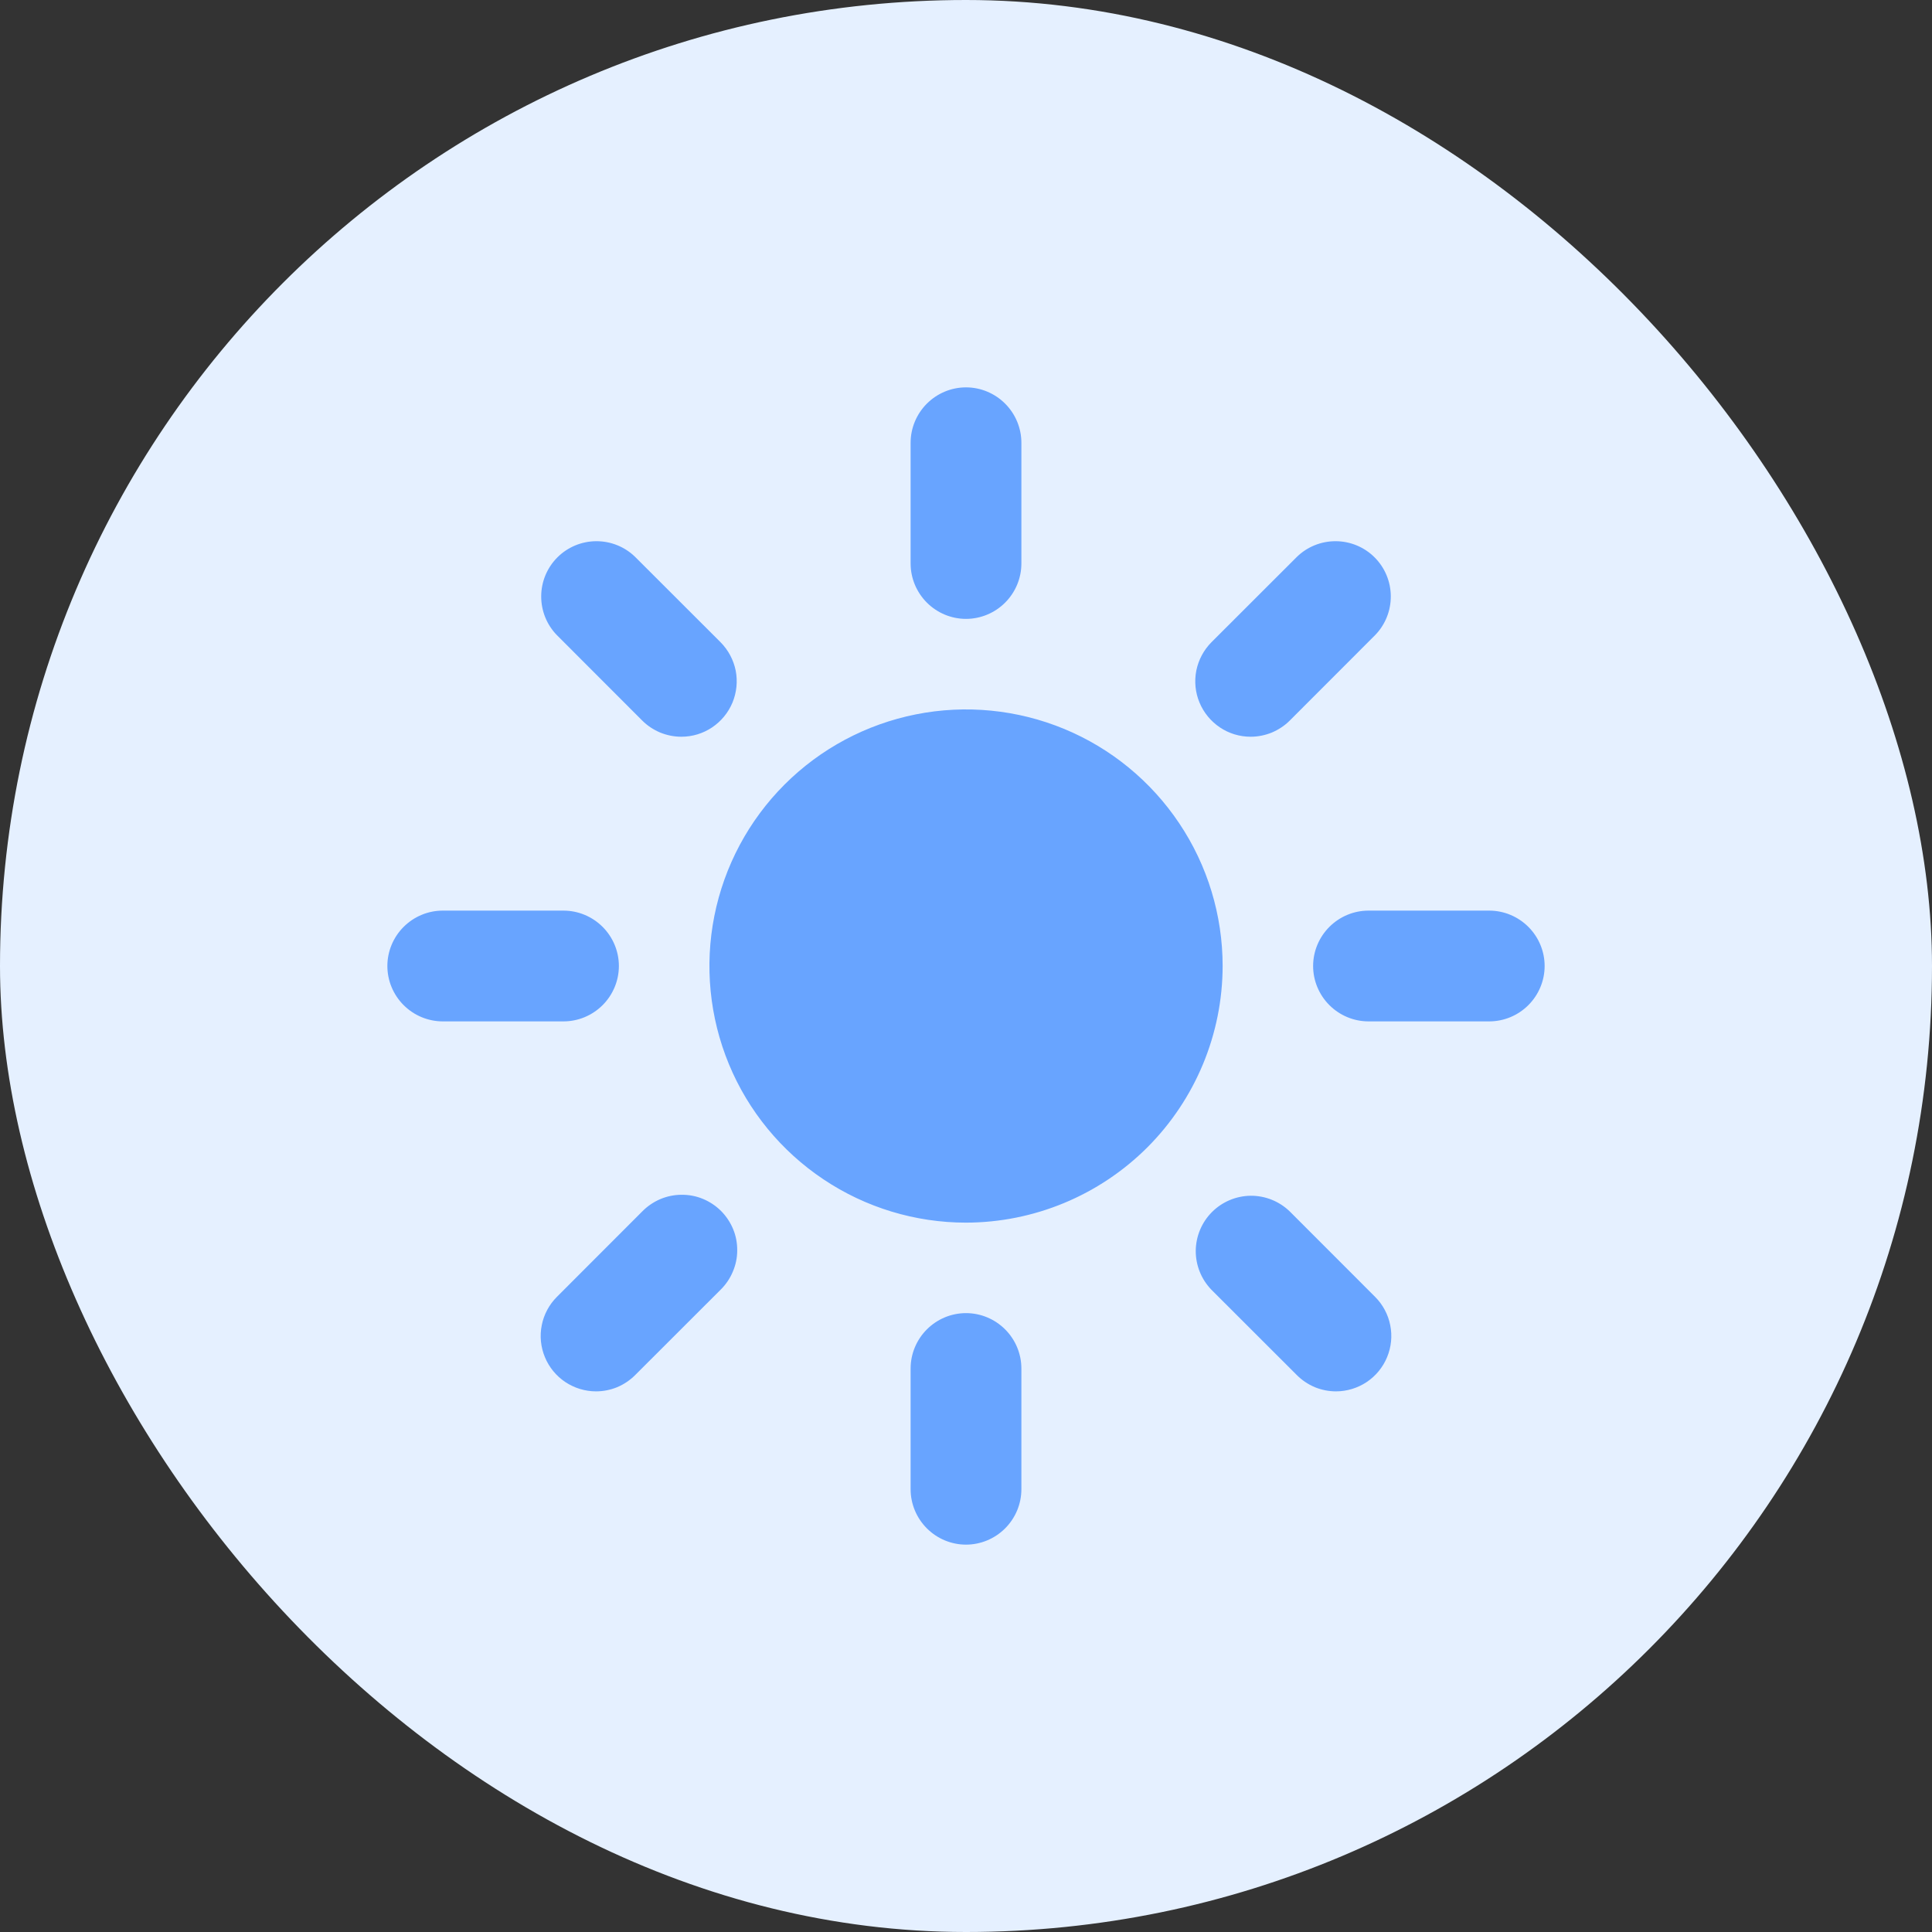 <svg width="24" height="24" viewBox="0 0 24 24" fill="none" xmlns="http://www.w3.org/2000/svg">
<rect x="0" y="0" width="24" height="24" fill="#333333" stroke="none"/>
<rect width="24" height="24" rx="12" fill="#E5F0FF"/>
<g clip-path="url(#clip0_5674_20890)">
<path d="M12 7.688C11.818 7.688 11.643 7.615 11.514 7.486C11.385 7.357 11.312 7.182 11.312 7V5.5C11.312 5.318 11.385 5.143 11.514 5.014C11.643 4.885 11.818 4.812 12 4.812C12.182 4.812 12.357 4.885 12.486 5.014C12.615 5.143 12.688 5.318 12.688 5.5V7C12.688 7.182 12.615 7.357 12.486 7.486C12.357 7.615 12.182 7.688 12 7.688ZM12 19.188C11.818 19.188 11.643 19.115 11.514 18.986C11.385 18.857 11.312 18.682 11.312 18.5V17C11.312 16.818 11.385 16.643 11.514 16.514C11.643 16.385 11.818 16.312 12 16.312C12.182 16.312 12.357 16.385 12.486 16.514C12.615 16.643 12.688 16.818 12.688 17V18.5C12.688 18.682 12.615 18.857 12.486 18.986C12.357 19.115 12.182 19.188 12 19.188ZM15.536 9.152C15.4 9.152 15.267 9.112 15.154 9.036C15.041 8.96 14.953 8.853 14.901 8.728C14.848 8.602 14.835 8.464 14.861 8.33C14.888 8.197 14.953 8.075 15.049 7.978L16.11 6.918C16.239 6.792 16.413 6.722 16.594 6.723C16.775 6.724 16.948 6.796 17.076 6.924C17.204 7.052 17.276 7.225 17.277 7.406C17.278 7.587 17.208 7.761 17.082 7.89L16.022 8.951C15.958 9.015 15.882 9.065 15.799 9.1C15.715 9.134 15.626 9.152 15.536 9.152ZM7.404 17.284C7.268 17.284 7.135 17.243 7.022 17.168C6.909 17.092 6.821 16.985 6.769 16.859C6.717 16.734 6.703 16.595 6.73 16.462C6.756 16.329 6.822 16.206 6.918 16.11L7.978 15.049C8.042 14.984 8.118 14.932 8.202 14.896C8.285 14.861 8.375 14.842 8.466 14.842C8.557 14.841 8.648 14.858 8.732 14.893C8.816 14.928 8.893 14.979 8.957 15.043C9.021 15.107 9.072 15.184 9.107 15.268C9.142 15.352 9.159 15.443 9.158 15.534C9.158 15.625 9.139 15.715 9.103 15.798C9.068 15.882 9.016 15.958 8.951 16.022L7.89 17.082C7.826 17.146 7.75 17.197 7.667 17.232C7.584 17.266 7.494 17.284 7.404 17.284ZM18.5 12.688H17C16.818 12.688 16.643 12.615 16.514 12.486C16.385 12.357 16.312 12.182 16.312 12C16.312 11.818 16.385 11.643 16.514 11.514C16.643 11.385 16.818 11.312 17 11.312H18.5C18.682 11.312 18.857 11.385 18.986 11.514C19.115 11.643 19.188 11.818 19.188 12C19.188 12.182 19.115 12.357 18.986 12.486C18.857 12.615 18.682 12.688 18.5 12.688ZM7 12.688H5.5C5.318 12.688 5.143 12.615 5.014 12.486C4.885 12.357 4.812 12.182 4.812 12C4.812 11.818 4.885 11.643 5.014 11.514C5.143 11.385 5.318 11.312 5.5 11.312H7C7.182 11.312 7.357 11.385 7.486 11.514C7.615 11.643 7.688 11.818 7.688 12C7.688 12.182 7.615 12.357 7.486 12.486C7.357 12.615 7.182 12.688 7 12.688ZM16.596 17.284C16.506 17.284 16.416 17.266 16.333 17.232C16.25 17.197 16.174 17.146 16.11 17.082L15.049 16.022C14.923 15.892 14.853 15.718 14.854 15.537C14.856 15.357 14.928 15.184 15.056 15.056C15.184 14.928 15.357 14.856 15.537 14.854C15.718 14.853 15.892 14.923 16.022 15.049L17.082 16.11C17.178 16.206 17.244 16.329 17.27 16.462C17.297 16.595 17.283 16.734 17.231 16.859C17.179 16.985 17.091 17.092 16.978 17.168C16.865 17.243 16.732 17.284 16.596 17.284ZM8.464 9.152C8.374 9.152 8.285 9.134 8.201 9.1C8.118 9.065 8.042 9.015 7.978 8.951L6.918 7.89C6.792 7.761 6.722 7.587 6.723 7.406C6.724 7.225 6.796 7.052 6.924 6.924C7.052 6.796 7.225 6.724 7.406 6.723C7.587 6.722 7.761 6.792 7.89 6.918L8.951 7.978C9.047 8.075 9.112 8.197 9.139 8.33C9.165 8.464 9.151 8.602 9.099 8.728C9.047 8.853 8.959 8.96 8.846 9.036C8.733 9.112 8.6 9.152 8.464 9.152ZM12 15.188C11.37 15.188 10.753 15.001 10.229 14.65C9.705 14.3 9.296 13.802 9.055 13.22C8.814 12.637 8.751 11.996 8.874 11.378C8.997 10.76 9.3 10.192 9.746 9.746C10.192 9.3 10.76 8.997 11.378 8.874C11.996 8.751 12.637 8.814 13.22 9.055C13.802 9.296 14.3 9.705 14.65 10.229C15.001 10.753 15.188 11.37 15.188 12C15.187 12.845 14.85 13.655 14.253 14.253C13.655 14.85 12.845 15.187 12 15.188Z" fill="#68A4FF"/>
</g>
<defs>
<clipPath id="clip0_5674_20890">
<rect width="16" height="16" fill="white" transform="translate(4 4)"/>
</clipPath>
</defs>
</svg>
